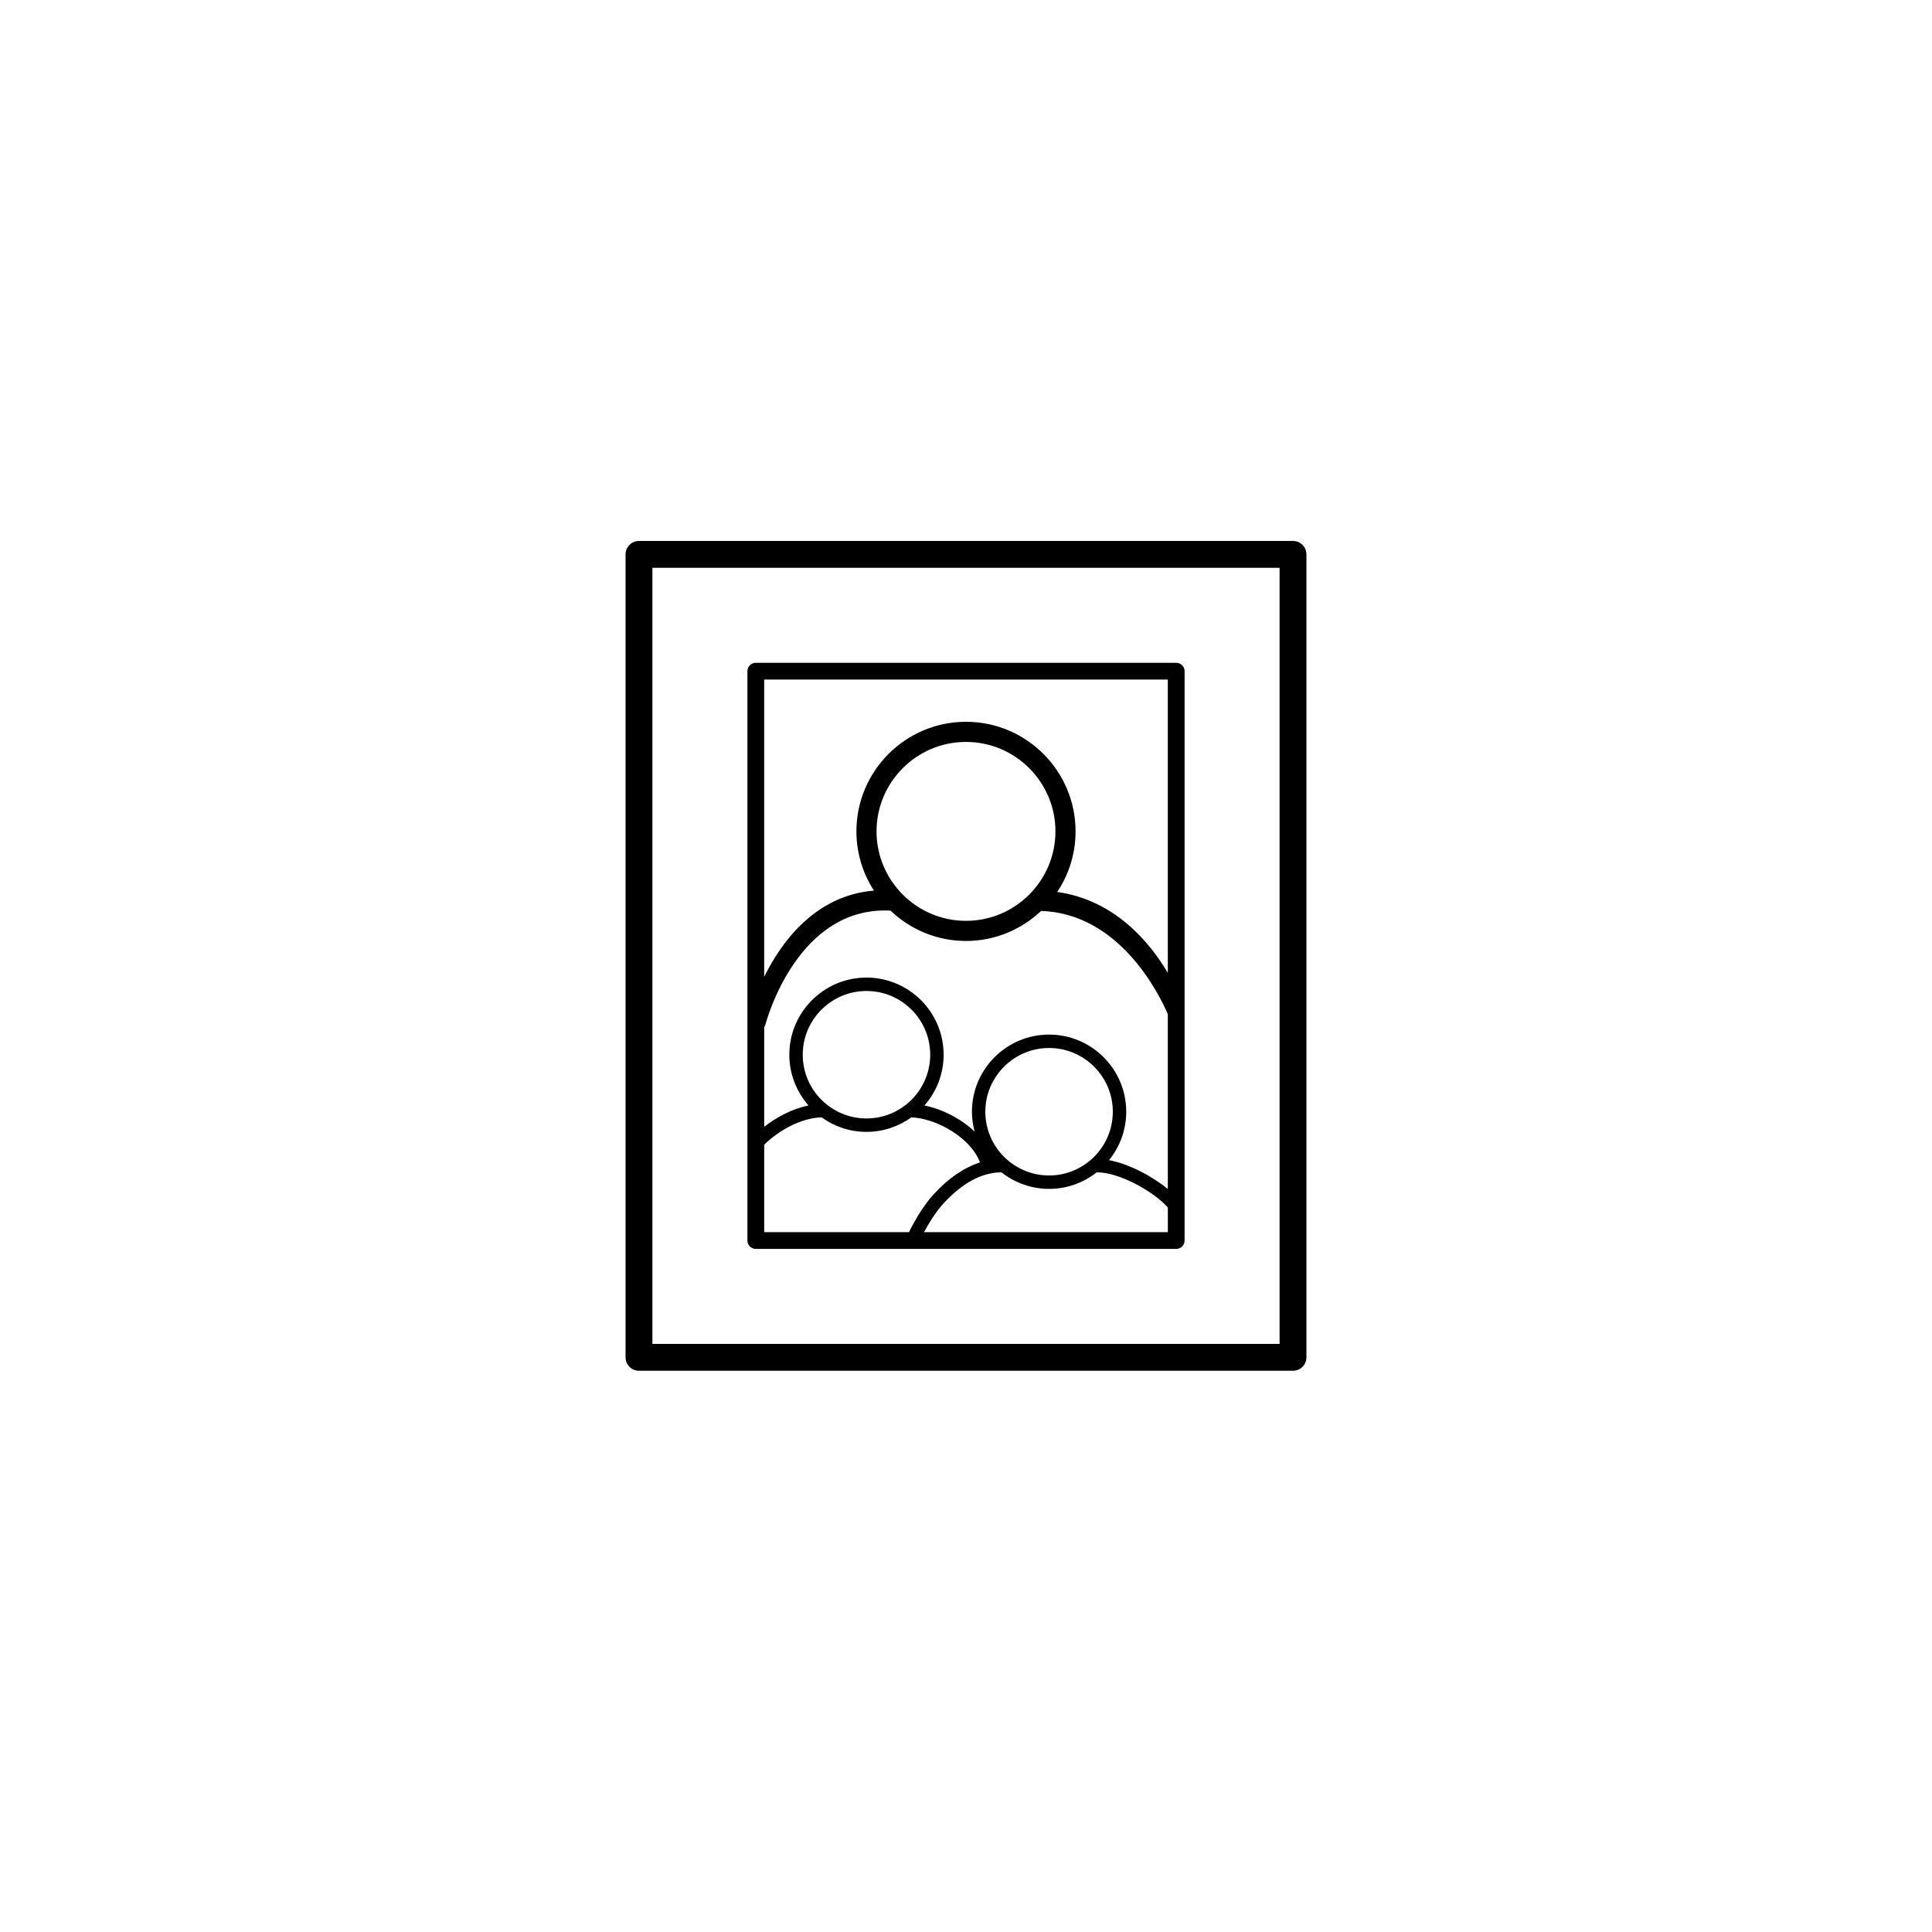 <?xml version="1.0" encoding="utf-8"?>
<!-- Generator: Adobe Illustrator 17.1.0, SVG Export Plug-In . SVG Version: 6.00 Build 0)  -->
<!DOCTYPE svg PUBLIC "-//W3C//DTD SVG 1.1//EN" "http://www.w3.org/Graphics/SVG/1.1/DTD/svg11.dtd">
<svg version="1.1" id="Layer_1" xmlns="http://www.w3.org/2000/svg" xmlns:xlink="http://www.w3.org/1999/xlink" x="0px" y="0px"
	 viewBox="0 0 144 144" enable-background="new 0 0 144 144" xml:space="preserve">
<g>
	<g>
		<g>
			<path d="M47.626,102.168h48.747c0.553,0,1-0.447,1-1V41.32c0-0.552-0.447-1-1-1H47.626c-0.553,0-1,0.448-1,1v59.848
				C46.626,101.721,47.074,102.168,47.626,102.168z M48.626,42.32h46.747v57.848H48.626V42.32z"/>
			<path d="M87.668,49.401H56.333c-0.345,0-0.625,0.279-0.625,0.625v42.436c0,0.346,0.28,0.625,0.625,0.625h31.335
				c0.344,0,0.625-0.279,0.625-0.625V50.026C88.293,49.681,88.012,49.401,87.668,49.401z M73.441,82.863
				c0-2.62,2.131-4.751,4.75-4.751c2.621,0,4.752,2.131,4.752,4.751c0,2.619-2.131,4.75-4.752,4.75
				C75.572,87.613,73.441,85.482,73.441,82.863z M83.943,82.863c0-3.172-2.58-5.751-5.752-5.751c-3.17,0-5.749,2.579-5.749,5.751
				c0,0.511,0.073,1.004,0.199,1.477c-1.034-0.975-2.428-1.677-3.737-1.946c0.887-1.012,1.429-2.333,1.429-3.78
				c0-3.171-2.58-5.751-5.751-5.751c-3.171,0-5.75,2.58-5.75,5.751c0,1.449,0.543,2.771,1.432,3.783
				c-1.247,0.254-2.406,0.883-3.306,1.59v-7.43c0.043-0.065,0.078-0.139,0.1-0.219c0.097-0.366,2.429-8.829,9.318-8.465
				c1.466,1.396,3.444,2.261,5.624,2.261c2.167,0,4.135-0.855,5.598-2.238c5.822,0.189,8.779,6.141,9.445,7.699v13.028
				c-1.18-0.97-2.896-1.87-4.381-2.151C83.461,85.484,83.943,84.229,83.943,82.863z M59.832,78.613c0-2.62,2.131-4.751,4.75-4.751
				c2.62,0,4.751,2.131,4.751,4.751c0,2.619-2.131,4.75-4.751,4.75C61.962,83.363,59.832,81.232,59.832,78.613z M71.999,68.634
				c-3.676,0-6.667-2.991-6.667-6.668c0-3.676,2.991-6.667,6.667-6.667c3.676,0,6.667,2.991,6.667,6.667
				C78.666,65.643,75.676,68.634,71.999,68.634z M87.043,50.651v21.863c-1.318-2.234-3.916-5.425-8.244-6.033
				c0.863-1.294,1.367-2.846,1.367-4.516c0-4.503-3.664-8.167-8.167-8.167c-4.503,0-8.167,3.664-8.167,8.167
				c0,1.627,0.483,3.141,1.306,4.414c-4.387,0.371-6.897,3.824-8.181,6.43V50.651H87.043z M56.958,85.318
				c1.055-1.027,2.691-1.985,4.277-2.039c0.944,0.679,2.098,1.084,3.347,1.084c1.247,0,2.4-0.404,3.344-1.082
				c1.868,0.069,4.444,1.525,5.116,3.361c-1.18,0.377-2.331,1.158-3.431,2.352c-0.041,0.041-0.939,0.971-1.86,2.844H56.958V85.318z
				 M68.87,91.838c0.76-1.422,1.444-2.134,1.462-2.152c1.41-1.529,2.862-2.305,4.313-2.307c0.979,0.771,2.209,1.234,3.547,1.234
				c1.344,0,2.578-0.467,3.557-1.24c0.012,0,0.021,0.006,0.033,0.006c1.641,0,4.193,1.412,5.262,2.623v1.836H68.87z"/>
		</g>
	</g>
</g>
</svg>
